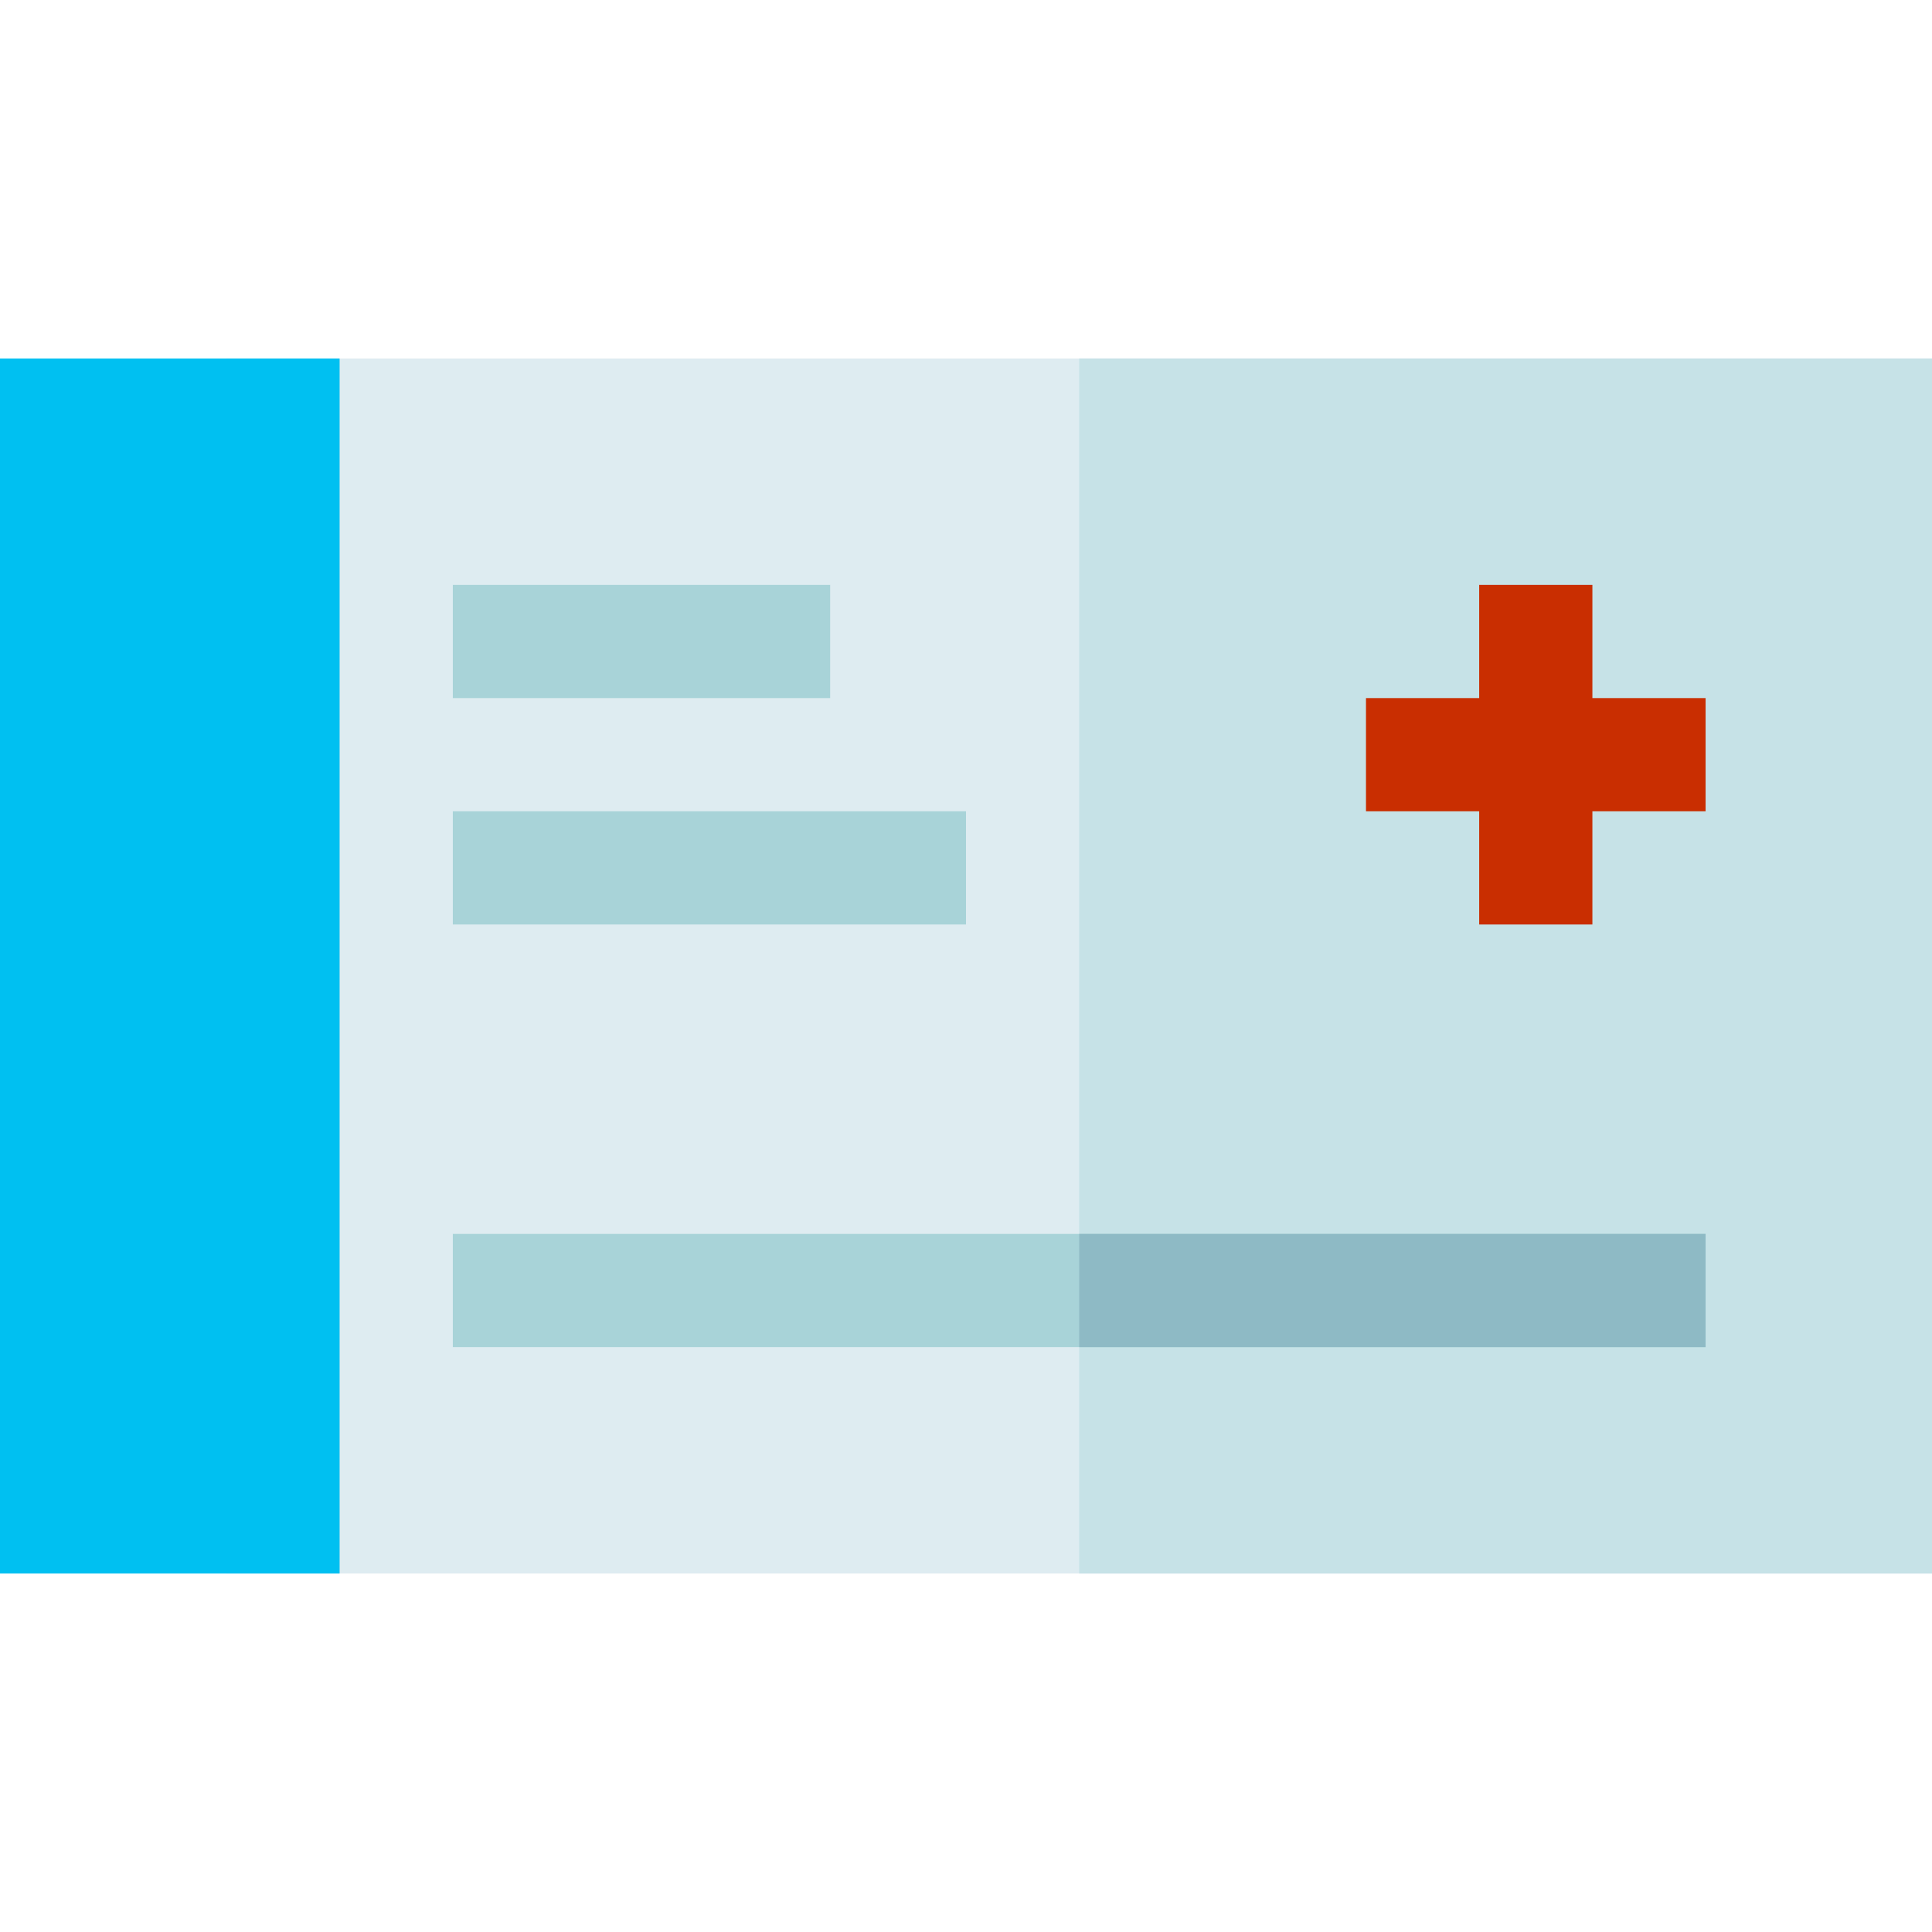 <svg height="512pt" viewBox="0 -94 512 511" width="512pt" xmlns="http://www.w3.org/2000/svg"><path d="m512 322.5h-452v-322h452zm0 0" fill="#deecf1"/><path d="m286 .5h226v322h-226zm0 0" fill="#c6e2e7"/><path d="m90 322.5h-90v-322h90zm0 0" fill="#00c0f1"/><path d="m452 90.5h-30v-30h-30v30h-30v30h30v30h30v-30h30zm0 0" fill="#c92e01"/><g fill="#a8d3d8"><path d="m120 60.5h100v30h-100zm0 0"/><path d="m120 120.5h136v30h-136zm0 0"/><path d="m120 232.5h332v30h-332zm0 0"/></g><path d="m286 232.5h166v30h-166zm0 0" fill="#8ebac5"/></svg>